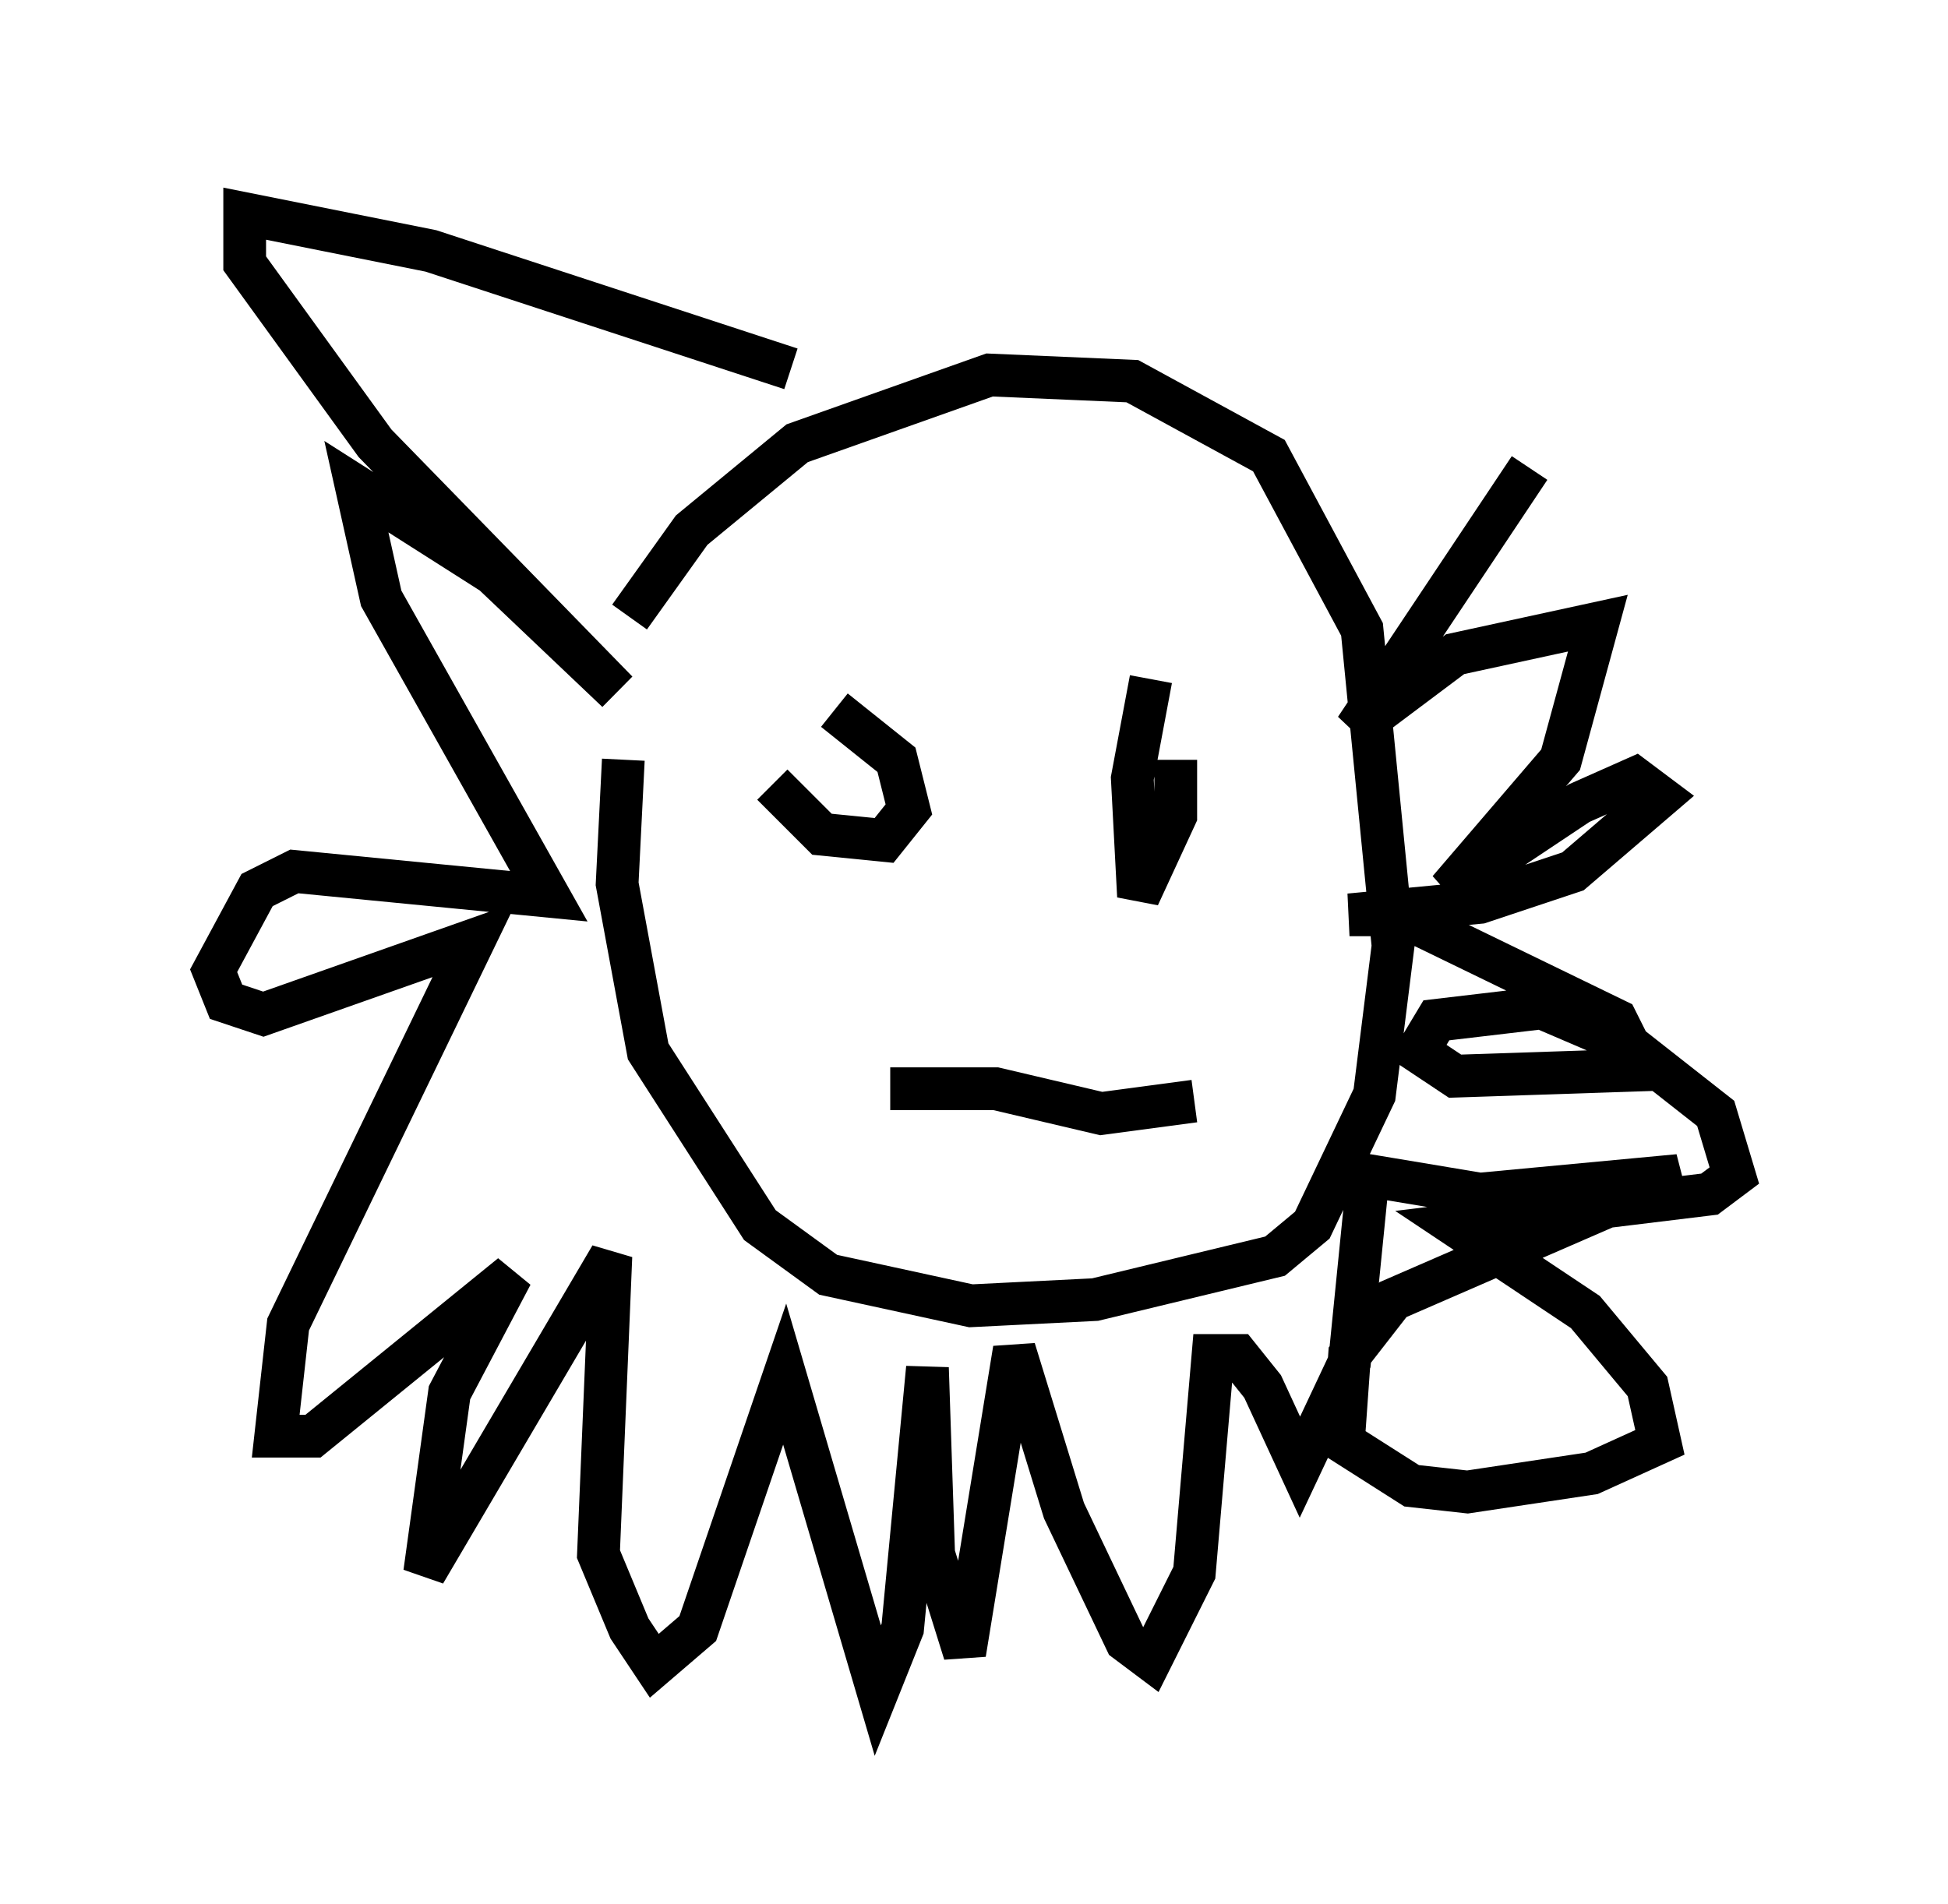 <?xml version="1.0" encoding="utf-8" ?>
<svg baseProfile="full" height="44.57" version="1.1" width="45.587" xmlns="http://www.w3.org/2000/svg" xmlns:ev="http://www.w3.org/2001/xml-events" xmlns:xlink="http://www.w3.org/1999/xlink"><defs /><rect fill="white" height="44.57" width="45.587" x="0" y="0" /><path d="M15.894, 13.57 m-1.307, 4.212 l-0.145, 2.905 0.726, 3.922 l2.615, 4.067 1.598, 1.162 l3.341, 0.726 2.905, -0.145 l4.212, -1.017 0.872, -0.726 l1.453, -3.05 0.436, -3.486 l-0.726, -7.408 -2.179, -4.067 l-3.196, -1.743 -3.341, -0.145 l-4.503, 1.598 -2.469, 2.034 l-1.453, 2.034 m3.341, 3.922 l1.162, 1.162 1.453, 0.145 l0.581, -0.726 -0.291, -1.162 l-1.453, -1.162 m7.408, -0.726 l-0.436, 2.324 0.145, 2.76 l0.872, -1.888 0.0, -1.307 m-6.682, 7.698 l2.469, 0.0 2.469, 0.581 l2.179, -0.291 m-9.441, -17.14 l-8.425, -2.76 -4.358, -0.872 l0.0, 1.162 3.05, 4.212 l5.665, 5.81 -2.905, -2.76 l-3.196, -2.034 0.581, 2.615 l3.922, 6.972 -5.955, -0.581 l-0.872, 0.436 -1.017, 1.888 l0.291, 0.726 0.872, 0.291 l4.939, -1.743 -4.358, 9.006 l-0.291, 2.615 0.872, 0.0 l4.648, -3.777 -1.453, 2.76 l-0.581, 4.212 4.358, -7.408 l-0.291, 6.972 0.726, 1.743 l0.581, 0.872 1.017, -0.872 l2.034, -5.955 2.179, 7.408 l0.581, -1.453 0.581, -6.101 l0.145, 4.358 0.726, 2.324 l1.162, -7.117 1.162, 3.777 l1.453, 3.05 0.581, 0.436 l1.017, -2.034 0.436, -5.084 l0.581, 0.0 0.581, 0.726 l0.872, 1.888 1.162, -2.469 l0.436, -4.358 2.615, 0.436 l4.648, -0.436 -6.682, 2.905 l-1.017, 1.307 -0.145, 2.034 l1.598, 1.017 1.307, 0.145 l2.905, -0.436 1.598, -0.726 l-0.291, -1.307 -1.453, -1.743 l-3.05, -2.034 5.955, -0.726 l0.581, -0.436 -0.436, -1.453 l-2.034, -1.598 -2.034, -0.872 l-2.469, 0.291 -0.436, 0.726 l0.872, 0.581 4.358, -0.145 l-0.581, -1.162 -5.084, -2.469 l-1.162, 0.0 3.05, -0.291 l2.179, -0.726 2.034, -1.743 l-0.581, -0.436 -1.307, 0.581 l-3.05, 2.034 2.615, -3.05 l0.872, -3.196 -3.341, 0.726 l-2.324, 1.743 4.067, -6.101 " fill="none" stroke="black" stroke-width="1" /></svg>